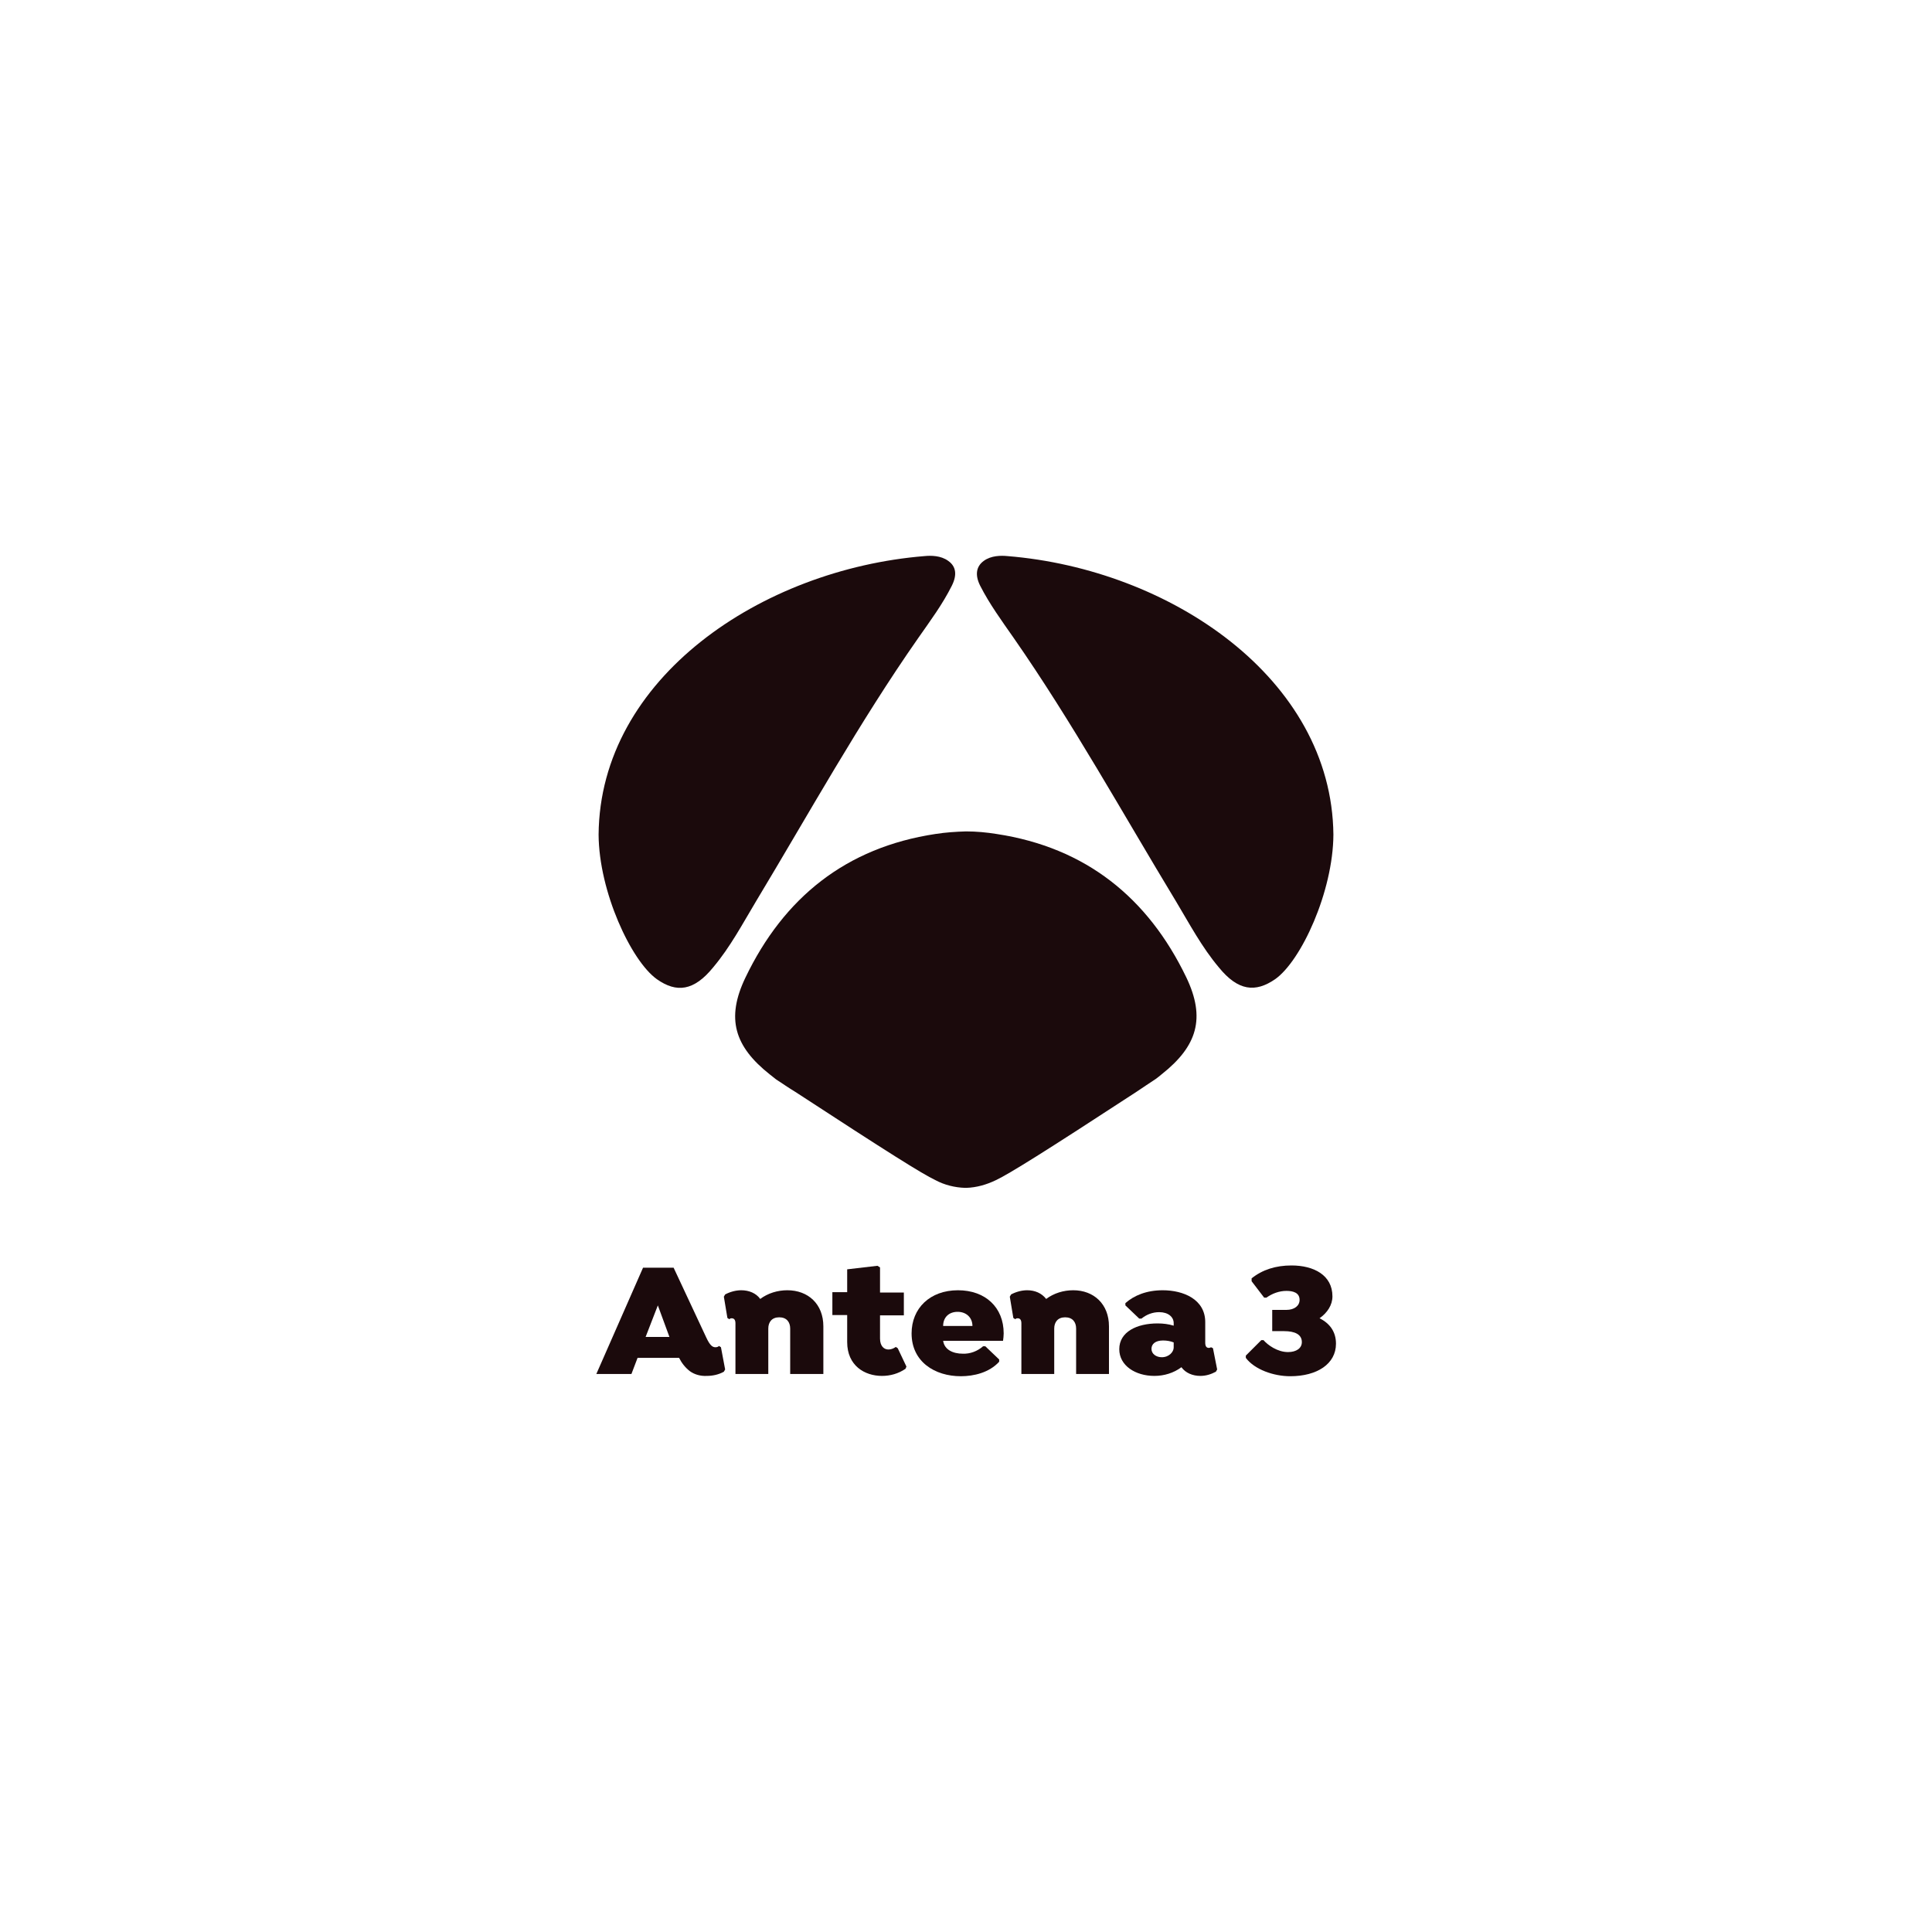 <?xml version="1.0" encoding="utf-8"?>
<!-- Generator: Adobe Illustrator 25.2.1, SVG Export Plug-In . SVG Version: 6.00 Build 0)  -->
<svg version="1.1" id="Layer_1" xmlns="http://www.w3.org/2000/svg" xmlns:xlink="http://www.w3.org/1999/xlink" x="0px" y="0px"
	 viewBox="0 0 600 600" style="enable-background:new 0 0 600 600;" xml:space="preserve">
<style type="text/css">
	.st0{fill:#1B0A0C;}
</style>
<g>
	<path class="st0" d="M225.2,425.3l-0.4,0.7c-1.6,0.9-3.5,1.3-5.3,1.3c-1.9,0.1-3.8-0.4-5.3-1.5c-1.4-1.1-2.5-2.5-3.3-4.1h-12.9
		l-1.9,5h-10.9l14.5-33h9.5l10.1,21.6c1.2,2.6,2,3.1,2.9,3.1c0.4,0,0.8-0.1,1.1-0.4l0.6,0.4L225.2,425.3z M200.5,415.2h7.4l-3.6-9.8
		L200.5,415.2z"/>
	<path class="st0" d="M255.7,411.9v14.8h-10.3v-14.1c0-2-1.1-3.5-3.4-3.5s-3.4,1.5-3.4,3.5v14.1h-10.2V411c0-1.1-0.4-1.6-1.2-1.6
		c-0.3,0-0.5,0.1-0.7,0.3l-0.6-0.4l-1.1-6.6l0.4-0.7c1.5-0.8,3.3-1.3,5-1.3c2.4,0,4.6,0.9,5.9,2.7c2.4-1.8,5.4-2.7,8.4-2.7
		C251,400.7,255.7,405,255.7,411.9z"/>
	<path class="st0" d="M281.5,424.4l-0.3,0.7c-2.2,1.5-4.7,2.2-7.3,2.2c-5.4,0-10.8-3.2-10.8-10.5v-8.4h-4.6v-7.1h4.6v-7.1l9.4-1.1
		l0.8,0.5v7.8h7.4v7.1h-7.4v7.2c0,2.3,1.2,3.4,2.6,3.4c0.8,0,1.6-0.3,2.3-0.8l0.6,0.4L281.5,424.4z"/>
	<path class="st0" d="M292.9,416.4c0.4,2.8,3.1,4,6.1,4c2.3,0.1,4.6-0.8,6.3-2.3h0.7l4.3,4.1v0.7c-3.1,3.4-7.9,4.5-11.9,4.5
		c-8.1,0-15.3-4.5-15.3-13.3c0-7.8,5.7-13.4,14.4-13.4c8.5,0,14.2,5.3,14.2,13.4c0,0.8-0.1,1.5-0.2,2.3H292.9z M292.9,411.8h9.1
		c0-2.6-1.9-4.4-4.6-4.4S292.9,409.1,292.9,411.8L292.9,411.8z"/>
	<path class="st0" d="M344.4,411.9v14.8h-10.2v-14.1c0-2-1.1-3.5-3.4-3.5s-3.4,1.5-3.4,3.5v14.1h-10.2V411c0-1.1-0.4-1.6-1.2-1.6
		c-0.3,0-0.5,0.1-0.7,0.3l-0.6-0.4l-1.1-6.6l0.4-0.7c1.5-0.8,3.3-1.3,5-1.3c2.4,0,4.5,0.9,5.9,2.7c2.4-1.8,5.4-2.7,8.4-2.7
		C339.7,400.7,344.4,405,344.4,411.9z"/>
	<path class="st0" d="M378,425.3l-0.4,0.7c-1.5,0.8-3.1,1.3-4.8,1.3c-2.4,0-4.6-0.9-5.9-2.7c-2.4,1.8-5.4,2.7-8.4,2.7
		c-5.9,0-10.9-3.2-10.9-8.3c0-5.4,5.5-8,11.9-8c1.7,0,3.4,0.2,5,0.7v-0.8c0-1.9-1.7-3.4-4.5-3.4c-2,0-3.9,0.7-5.5,2h-0.7l-4.3-4.1
		v-0.7c2.7-2.4,6.6-4,11.6-4c6.4,0,13.2,2.8,13.2,9.9v6.4c0,1.1,0.4,1.6,1.1,1.6c0.3,0,0.5-0.1,0.7-0.2l0.6,0.3L378,425.3z
		 M364.5,418.5v-1.6c-1-0.4-2.1-0.6-3.3-0.6c-2.4,0-3.6,1.1-3.6,2.6c0,1.6,1.5,2.6,3.2,2.6C363.1,421.5,364.5,419.8,364.5,418.5z"/>
	<path class="st0" d="M414.9,417.3c0,6.3-5.9,10.1-14.2,10.1c-5.2,0-11.1-2.1-13.8-5.7v-0.7l4.8-4.8h0.7c1.3,1.5,4.3,3.7,7.6,3.7
		c2.6,0,4.3-1.2,4.3-3.1c0-2.4-2.2-3.4-5.5-3.4h-3.7v-6.6h4.4c2.5,0,4.1-1.3,4.1-3.1c0-2.3-2.1-2.8-4.1-2.8c-2.2,0-4.4,0.8-6.2,2.1
		h-0.7l-3.9-5.1V397c3.4-2.7,7.5-4,12.4-4c6.9,0,12.7,3,12.7,9.6c0,2.7-1.6,5.1-4,6.8C413,411,414.9,413.6,414.9,417.3z"/>
	<path class="st0" d="M234.8,279.9c16.5-27.4,32-55.5,50.4-81.8c3.7-5.3,7.5-10.4,10.4-16.2c1.7-3.4,1.3-6-1.1-7.7
		c-2.3-1.7-5.4-1.7-7.4-1.5c-50.5,4.1-100.8,37.8-101.2,86.5c0.1,17.7,10.1,39.2,18.1,44.9c6.1,4.3,11.5,3.7,17.5-3.7
		C226.8,294.1,230.6,286.9,234.8,279.9z"/>
	<path class="st0" d="M378.5,300.4c6,7.4,11.4,7.9,17.5,3.7c8.1-5.7,18-27.2,18.1-44.9c-0.5-48.6-50.8-82.4-101.2-86.5
		c-2-0.2-5.1-0.2-7.4,1.5c-2.3,1.7-2.8,4.3-1.1,7.7c2.9,5.7,6.7,10.9,10.4,16.2c18.3,26.3,33.8,54.4,50.4,81.8
		C369.4,286.9,373.2,294.1,378.5,300.4z"/>
	<path class="st0" d="M309.5,259c-3.1-0.5-6.3-0.8-9.5-0.8l0,0c-3.2,0.1-6.3,0.3-9.5,0.8c-27.8,4.2-47.1,19.8-59,44.6
		c-6.1,12.7-3.4,21.4,7.6,30.1l1.9,1.5c2,1.3,4,2.7,6,3.9c28.8,18.8,39.3,25.4,43.5,27.4c2.8,1.5,6,2.3,9.2,2.4l0,0h0.2h0.2l0,0
		c3.2-0.1,6.3-1,9.2-2.4c4.2-2,14.8-8.6,43.6-27.4c1.9-1.3,3.9-2.6,6-4c0.7-0.5,1.3-1,1.9-1.5c11-8.7,13.7-17.4,7.6-30.1
		C356.5,278.8,337.2,263.2,309.5,259z"/>
</g>
</svg>
